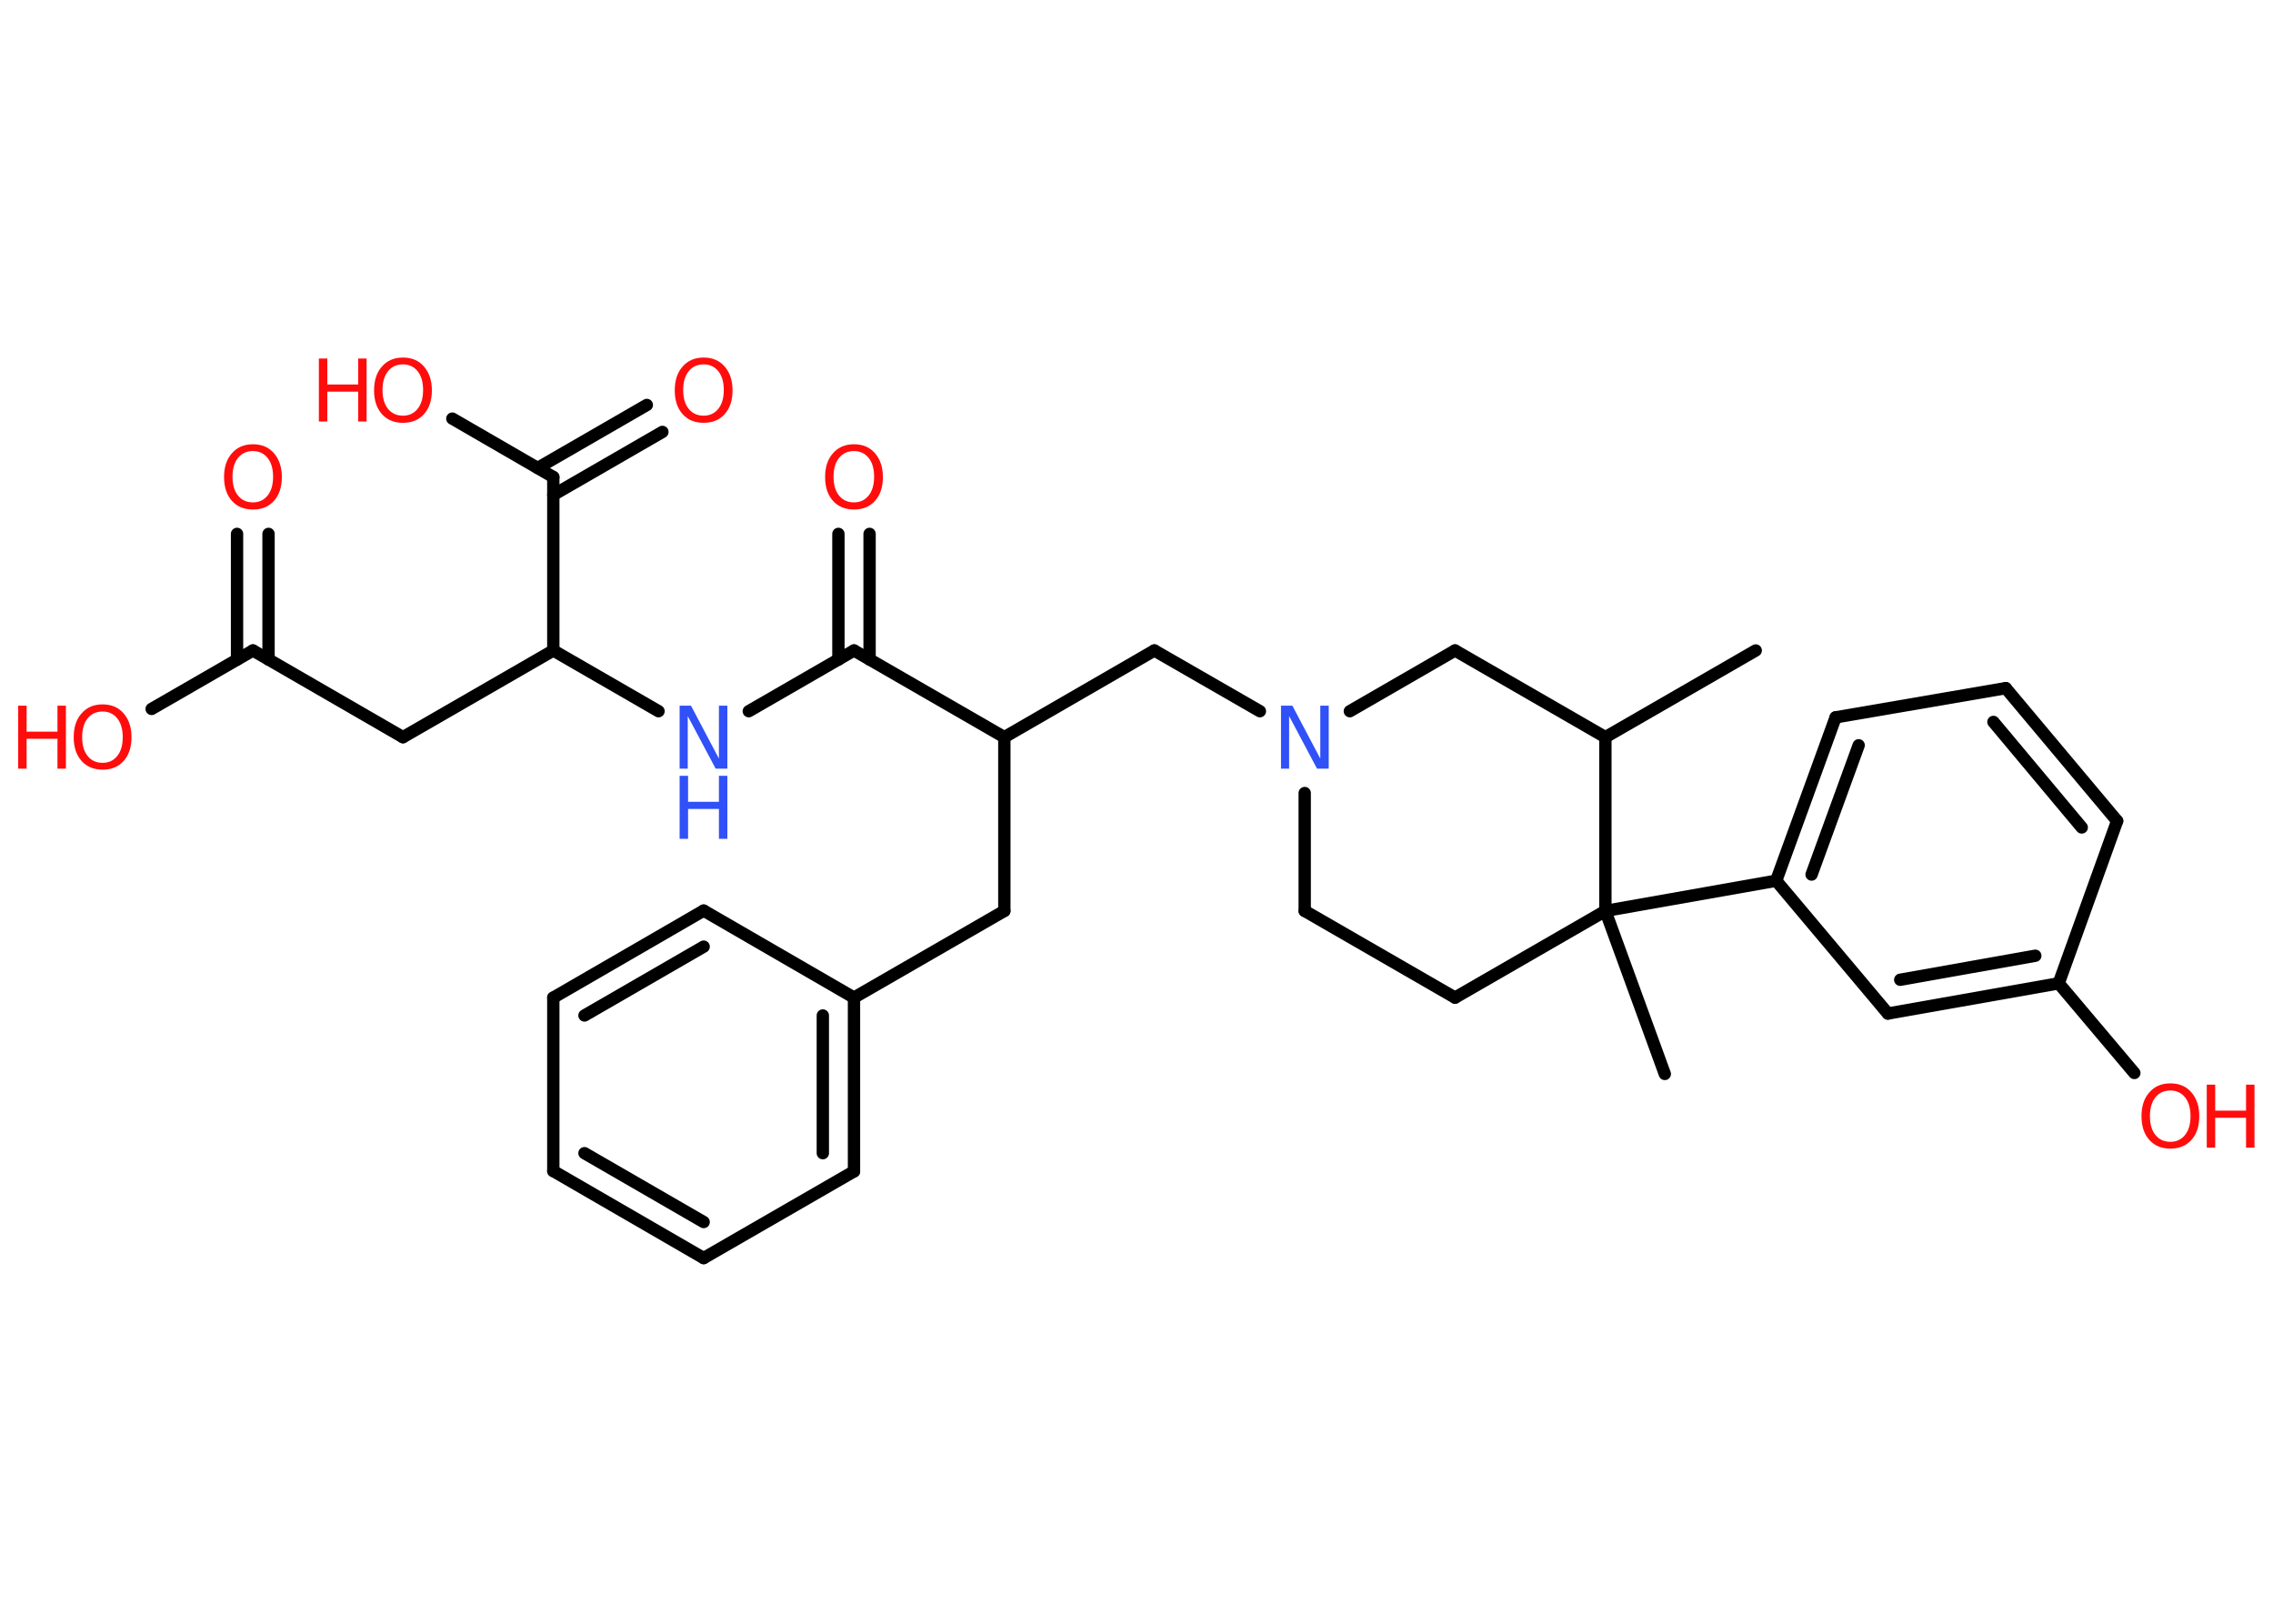 <?xml version='1.0' encoding='UTF-8'?>
<!DOCTYPE svg PUBLIC "-//W3C//DTD SVG 1.1//EN" "http://www.w3.org/Graphics/SVG/1.1/DTD/svg11.dtd">
<svg version='1.2' xmlns='http://www.w3.org/2000/svg' xmlns:xlink='http://www.w3.org/1999/xlink' width='70.0mm' height='50.0mm' viewBox='0 0 70.0 50.0'>
  <desc>Generated by the Chemistry Development Kit (http://github.com/cdk)</desc>
  <g stroke-linecap='round' stroke-linejoin='round' stroke='#000000' stroke-width='.38' fill='#FF0D0D'>
    <rect x='.0' y='.0' width='70.0' height='50.0' fill='#FFFFFF' stroke='none'/>
    <g id='mol1' class='mol'>
      <line id='mol1bnd1' class='bond' x1='54.07' y1='20.03' x2='49.44' y2='22.7'/>
      <line id='mol1bnd2' class='bond' x1='49.44' y1='22.7' x2='44.81' y2='20.03'/>
      <line id='mol1bnd3' class='bond' x1='44.81' y1='20.03' x2='41.57' y2='21.9'/>
      <line id='mol1bnd4' class='bond' x1='38.8' y1='21.9' x2='35.55' y2='20.03'/>
      <line id='mol1bnd5' class='bond' x1='35.55' y1='20.03' x2='30.93' y2='22.7'/>
      <line id='mol1bnd6' class='bond' x1='30.93' y1='22.7' x2='30.93' y2='28.05'/>
      <line id='mol1bnd7' class='bond' x1='30.93' y1='28.05' x2='26.3' y2='30.72'/>
      <g id='mol1bnd8' class='bond'>
        <line x1='26.3' y1='36.07' x2='26.3' y2='30.72'/>
        <line x1='25.34' y1='35.51' x2='25.34' y2='31.27'/>
      </g>
      <line id='mol1bnd9' class='bond' x1='26.3' y1='36.07' x2='21.67' y2='38.74'/>
      <g id='mol1bnd10' class='bond'>
        <line x1='17.04' y1='36.06' x2='21.67' y2='38.74'/>
        <line x1='18.0' y1='35.51' x2='21.67' y2='37.63'/>
      </g>
      <line id='mol1bnd11' class='bond' x1='17.04' y1='36.06' x2='17.04' y2='30.72'/>
      <g id='mol1bnd12' class='bond'>
        <line x1='21.67' y1='28.04' x2='17.04' y2='30.72'/>
        <line x1='21.67' y1='29.15' x2='18.0' y2='31.27'/>
      </g>
      <line id='mol1bnd13' class='bond' x1='26.3' y1='30.72' x2='21.67' y2='28.04'/>
      <line id='mol1bnd14' class='bond' x1='30.93' y1='22.7' x2='26.3' y2='20.03'/>
      <g id='mol1bnd15' class='bond'>
        <line x1='25.82' y1='20.31' x2='25.82' y2='16.44'/>
        <line x1='26.78' y1='20.31' x2='26.78' y2='16.44'/>
      </g>
      <line id='mol1bnd16' class='bond' x1='26.3' y1='20.03' x2='23.06' y2='21.9'/>
      <line id='mol1bnd17' class='bond' x1='20.28' y1='21.9' x2='17.04' y2='20.03'/>
      <line id='mol1bnd18' class='bond' x1='17.04' y1='20.03' x2='12.41' y2='22.7'/>
      <line id='mol1bnd19' class='bond' x1='12.41' y1='22.7' x2='7.79' y2='20.03'/>
      <g id='mol1bnd20' class='bond'>
        <line x1='7.3' y1='20.31' x2='7.3' y2='16.44'/>
        <line x1='8.27' y1='20.31' x2='8.27' y2='16.44'/>
      </g>
      <line id='mol1bnd21' class='bond' x1='7.79' y1='20.03' x2='4.67' y2='21.83'/>
      <line id='mol1bnd22' class='bond' x1='17.04' y1='20.03' x2='17.04' y2='14.69'/>
      <g id='mol1bnd23' class='bond'>
        <line x1='16.56' y1='14.41' x2='19.92' y2='12.47'/>
        <line x1='17.04' y1='15.24' x2='20.4' y2='13.3'/>
      </g>
      <line id='mol1bnd24' class='bond' x1='17.04' y1='14.69' x2='13.93' y2='12.89'/>
      <line id='mol1bnd25' class='bond' x1='40.18' y1='24.42' x2='40.18' y2='28.05'/>
      <line id='mol1bnd26' class='bond' x1='40.18' y1='28.05' x2='44.81' y2='30.72'/>
      <line id='mol1bnd27' class='bond' x1='44.81' y1='30.72' x2='49.44' y2='28.05'/>
      <line id='mol1bnd28' class='bond' x1='49.44' y1='22.7' x2='49.44' y2='28.05'/>
      <line id='mol1bnd29' class='bond' x1='49.44' y1='28.05' x2='51.27' y2='33.07'/>
      <line id='mol1bnd30' class='bond' x1='49.44' y1='28.05' x2='54.7' y2='27.12'/>
      <g id='mol1bnd31' class='bond'>
        <line x1='56.53' y1='22.09' x2='54.7' y2='27.12'/>
        <line x1='57.24' y1='22.95' x2='55.79' y2='26.93'/>
      </g>
      <line id='mol1bnd32' class='bond' x1='56.53' y1='22.09' x2='61.77' y2='21.19'/>
      <g id='mol1bnd33' class='bond'>
        <line x1='65.2' y1='25.28' x2='61.77' y2='21.19'/>
        <line x1='64.11' y1='25.48' x2='61.39' y2='22.23'/>
      </g>
      <line id='mol1bnd34' class='bond' x1='65.2' y1='25.28' x2='63.4' y2='30.28'/>
      <line id='mol1bnd35' class='bond' x1='63.4' y1='30.28' x2='65.73' y2='33.04'/>
      <g id='mol1bnd36' class='bond'>
        <line x1='58.14' y1='31.21' x2='63.4' y2='30.28'/>
        <line x1='58.52' y1='30.17' x2='62.68' y2='29.43'/>
      </g>
      <line id='mol1bnd37' class='bond' x1='54.7' y1='27.12' x2='58.14' y2='31.21'/>
      <path id='mol1atm4' class='atom' d='M39.45 21.73h.35l.86 1.63v-1.63h.26v1.94h-.36l-.86 -1.62v1.62h-.25v-1.94z' stroke='none' fill='#3050F8'/>
      <path id='mol1atm15' class='atom' d='M26.3 13.89q-.29 .0 -.46 .21q-.17 .21 -.17 .58q.0 .37 .17 .58q.17 .21 .46 .21q.28 .0 .45 -.21q.17 -.21 .17 -.58q.0 -.37 -.17 -.58q-.17 -.21 -.45 -.21zM26.3 13.68q.41 .0 .65 .28q.24 .28 .24 .73q.0 .46 -.24 .73q-.24 .27 -.65 .27q-.41 .0 -.65 -.27q-.24 -.27 -.24 -.73q.0 -.46 .24 -.73q.24 -.28 .65 -.28z' stroke='none'/>
      <g id='mol1atm16' class='atom'>
        <path d='M20.93 21.73h.35l.86 1.63v-1.63h.26v1.94h-.36l-.86 -1.62v1.62h-.25v-1.94z' stroke='none' fill='#3050F8'/>
        <path d='M20.93 23.89h.26v.8h.95v-.8h.26v1.94h-.26v-.92h-.95v.92h-.26v-1.94z' stroke='none' fill='#3050F8'/>
      </g>
      <path id='mol1atm20' class='atom' d='M7.79 13.89q-.29 .0 -.46 .21q-.17 .21 -.17 .58q.0 .37 .17 .58q.17 .21 .46 .21q.28 .0 .45 -.21q.17 -.21 .17 -.58q.0 -.37 -.17 -.58q-.17 -.21 -.45 -.21zM7.79 13.68q.41 .0 .65 .28q.24 .28 .24 .73q.0 .46 -.24 .73q-.24 .27 -.65 .27q-.41 .0 -.65 -.27q-.24 -.27 -.24 -.73q.0 -.46 .24 -.73q.24 -.28 .65 -.28z' stroke='none'/>
      <g id='mol1atm21' class='atom'>
        <path d='M3.16 21.91q-.29 .0 -.46 .21q-.17 .21 -.17 .58q.0 .37 .17 .58q.17 .21 .46 .21q.28 .0 .45 -.21q.17 -.21 .17 -.58q.0 -.37 -.17 -.58q-.17 -.21 -.45 -.21zM3.16 21.69q.41 .0 .65 .28q.24 .28 .24 .73q.0 .46 -.24 .73q-.24 .27 -.65 .27q-.41 .0 -.65 -.27q-.24 -.27 -.24 -.73q.0 -.46 .24 -.73q.24 -.28 .65 -.28z' stroke='none'/>
        <path d='M.56 21.73h.26v.8h.95v-.8h.26v1.94h-.26v-.92h-.95v.92h-.26v-1.94z' stroke='none'/>
      </g>
      <path id='mol1atm23' class='atom' d='M21.67 11.22q-.29 .0 -.46 .21q-.17 .21 -.17 .58q.0 .37 .17 .58q.17 .21 .46 .21q.28 .0 .45 -.21q.17 -.21 .17 -.58q.0 -.37 -.17 -.58q-.17 -.21 -.45 -.21zM21.67 11.01q.41 .0 .65 .28q.24 .28 .24 .73q.0 .46 -.24 .73q-.24 .27 -.65 .27q-.41 .0 -.65 -.27q-.24 -.27 -.24 -.73q.0 -.46 .24 -.73q.24 -.28 .65 -.28z' stroke='none'/>
      <g id='mol1atm24' class='atom'>
        <path d='M12.41 11.22q-.29 .0 -.46 .21q-.17 .21 -.17 .58q.0 .37 .17 .58q.17 .21 .46 .21q.28 .0 .45 -.21q.17 -.21 .17 -.58q.0 -.37 -.17 -.58q-.17 -.21 -.45 -.21zM12.41 11.01q.41 .0 .65 .28q.24 .28 .24 .73q.0 .46 -.24 .73q-.24 .27 -.65 .27q-.41 .0 -.65 -.27q-.24 -.27 -.24 -.73q.0 -.46 .24 -.73q.24 -.28 .65 -.28z' stroke='none'/>
        <path d='M9.82 11.04h.26v.8h.95v-.8h.26v1.94h-.26v-.92h-.95v.92h-.26v-1.94z' stroke='none'/>
      </g>
      <g id='mol1atm34' class='atom'>
        <path d='M66.84 33.58q-.29 .0 -.46 .21q-.17 .21 -.17 .58q.0 .37 .17 .58q.17 .21 .46 .21q.28 .0 .45 -.21q.17 -.21 .17 -.58q.0 -.37 -.17 -.58q-.17 -.21 -.45 -.21zM66.84 33.36q.41 .0 .65 .28q.24 .28 .24 .73q.0 .46 -.24 .73q-.24 .27 -.65 .27q-.41 .0 -.65 -.27q-.24 -.27 -.24 -.73q.0 -.46 .24 -.73q.24 -.28 .65 -.28z' stroke='none'/>
        <path d='M67.96 33.4h.26v.8h.95v-.8h.26v1.94h-.26v-.92h-.95v.92h-.26v-1.94z' stroke='none'/>
      </g>
    </g>
  </g>
</svg>
